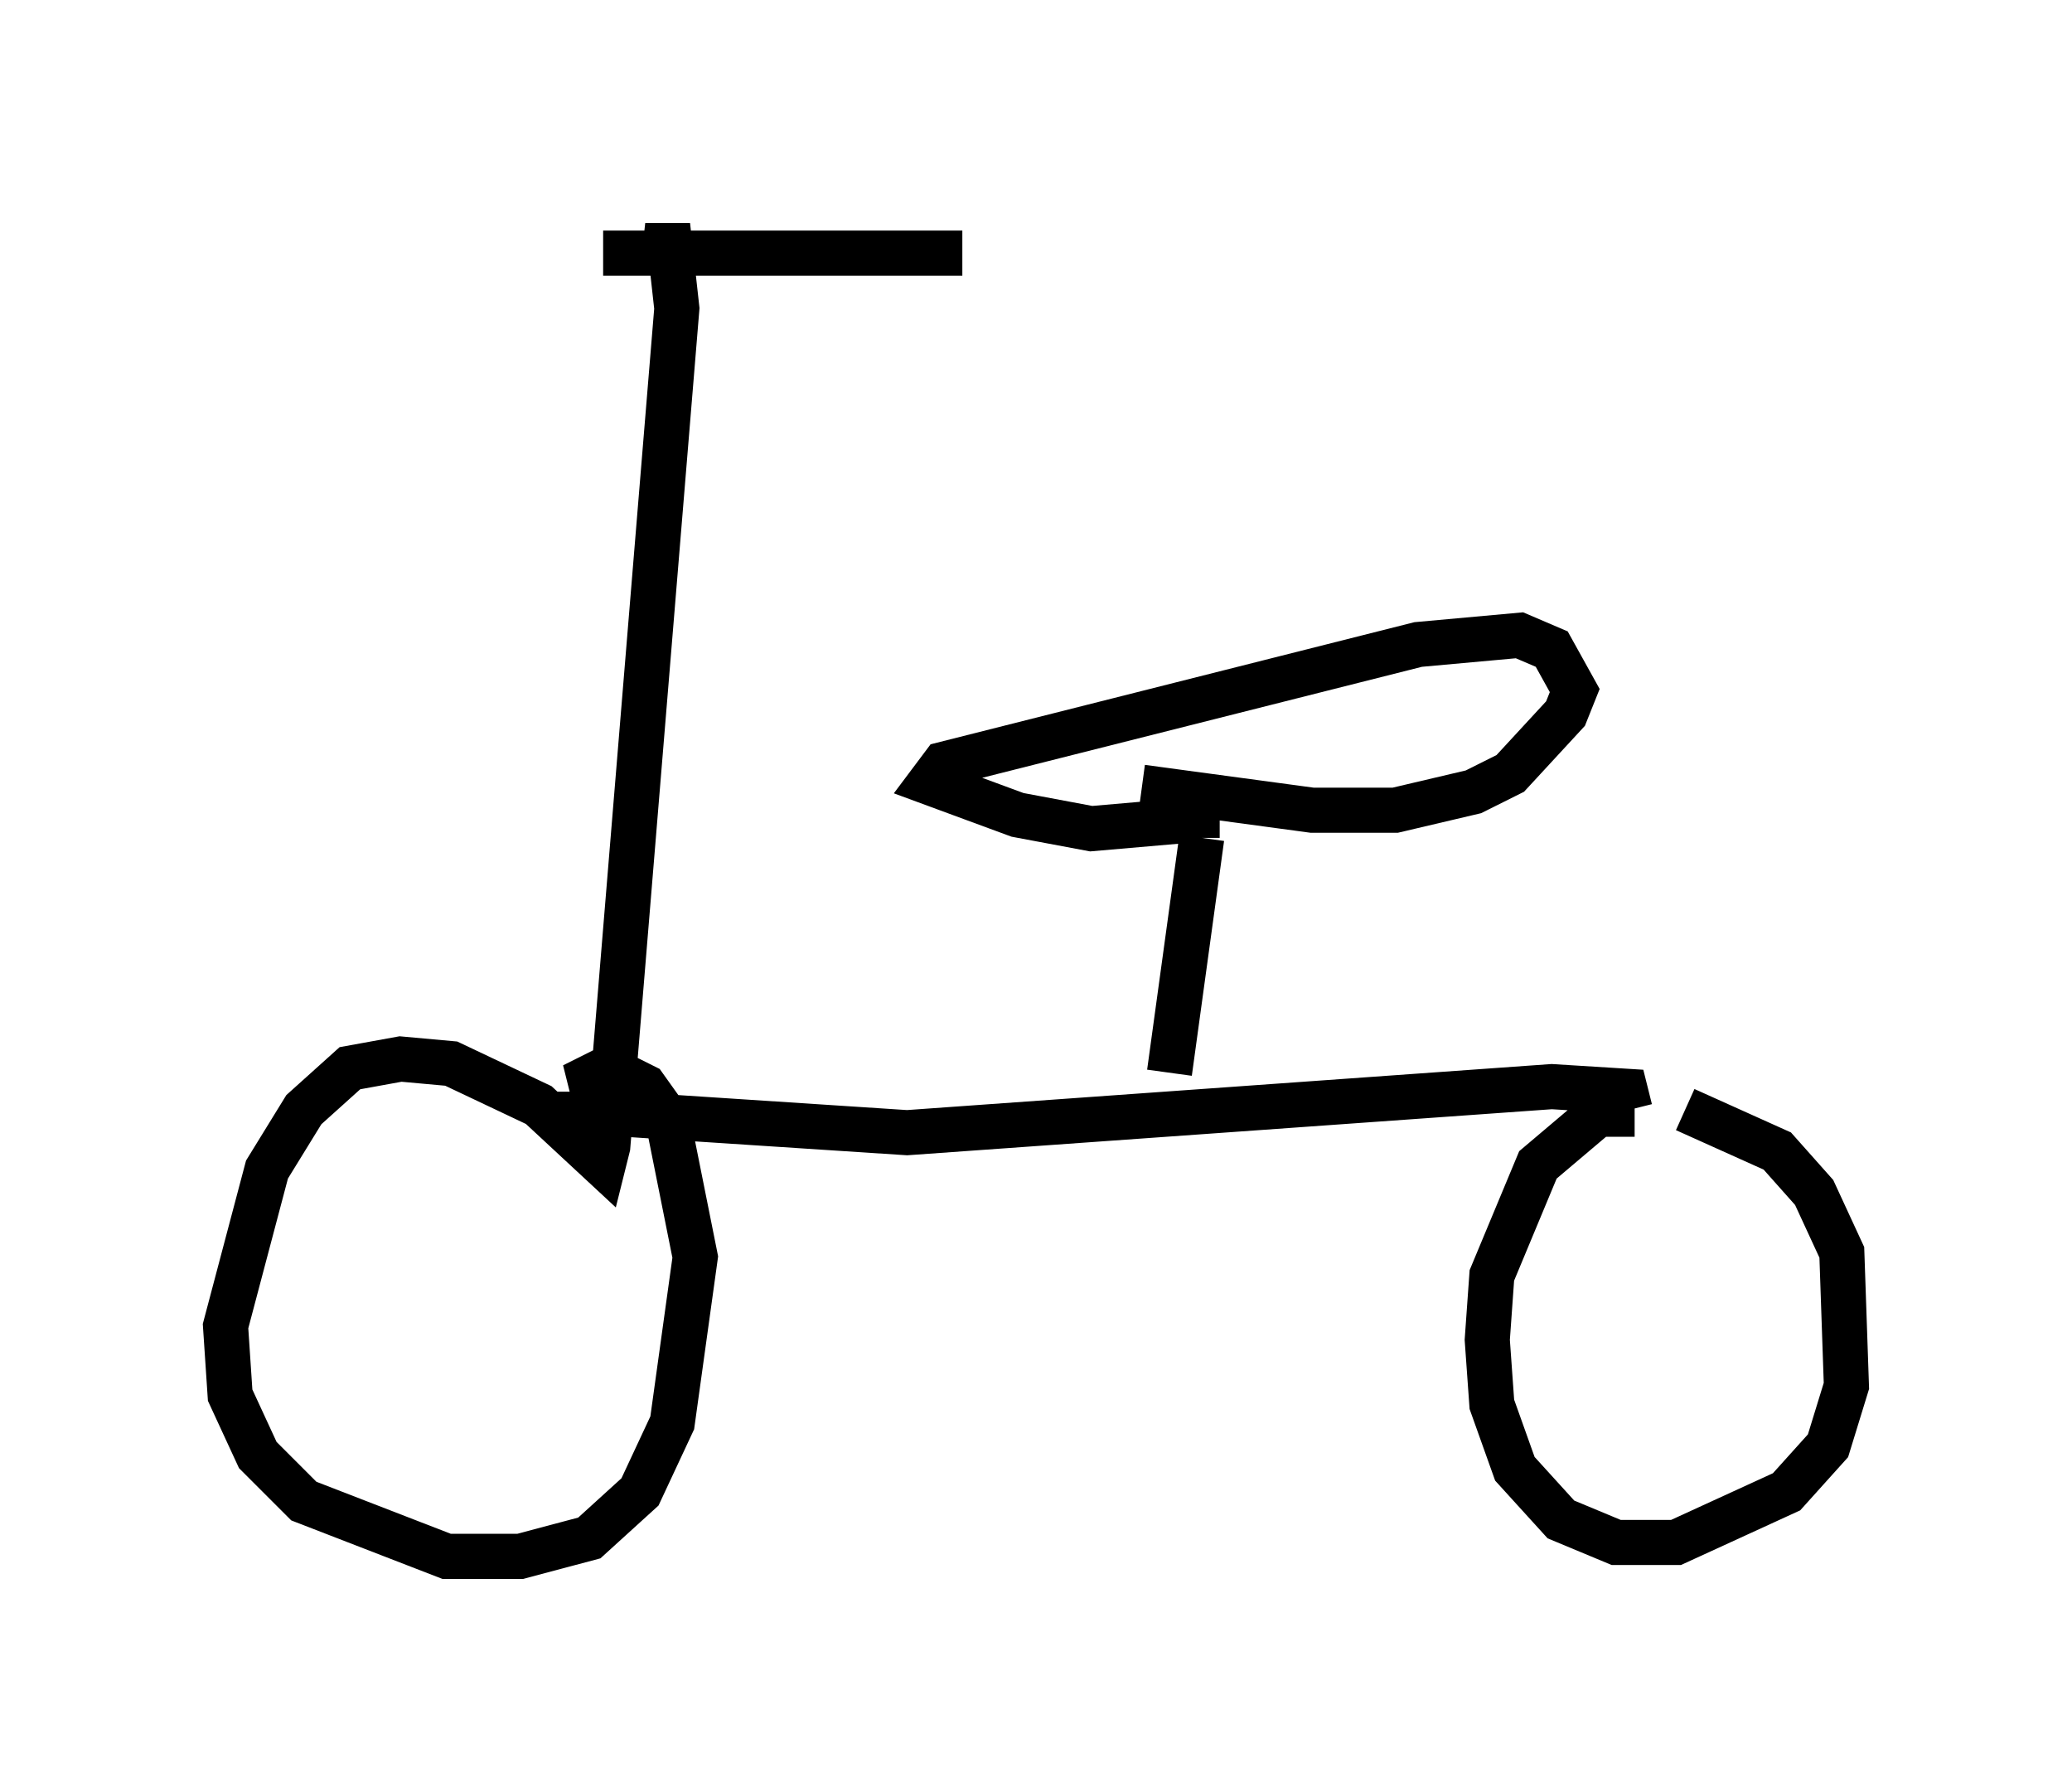 <?xml version="1.0" encoding="utf-8" ?>
<svg baseProfile="full" height="39.502" version="1.1" width="45.934" xmlns="http://www.w3.org/2000/svg" xmlns:ev="http://www.w3.org/2001/xml-events" xmlns:xlink="http://www.w3.org/1999/xlink"><defs /><rect fill="white" height="39.502" width="45.934" x="0" y="0" /><path d="M10.819, 5.306 m2.552, 0.306 l7.963, 0.0 m-6.635, 0.306 l0.102, -0.919 0.204, 1.838 l-1.531, 18.579 -0.102, 0.408 l-1.429, -1.327 -1.94, -0.919 l-1.123, -0.102 -1.123, 0.204 l-1.021, 0.919 -0.817, 1.327 l-0.919, 3.471 0.102, 1.531 l0.613, 1.327 1.021, 1.021 l3.165, 1.225 1.633, 0.0 l1.531, -0.408 1.123, -1.021 l0.715, -1.531 0.51, -3.675 l-0.613, -3.063 -0.51, -0.715 l-0.817, -0.408 -0.408, 0.204 l0.204, 0.817 m-0.306, 0.408 l0.408, 0.0 m0.0, 0.0 l-0.204, -0.408 0.715, 0.0 l6.227, 0.408 14.292, -1.021 l1.633, 0.102 0.102, 0.408 m0.102, 0.102 l-0.817, 0.0 -1.327, 1.123 l-1.021, 2.45 -0.102, 1.429 l0.102, 1.429 0.51, 1.429 l1.021, 1.123 1.225, 0.51 l1.327, 0.0 2.45, -1.123 l0.919, -1.021 0.408, -1.327 l-0.102, -2.96 -0.613, -1.327 l-0.817, -0.919 -2.042, -0.919 m-11.433, -0.817 l0.715, -5.206 m-0.102, 0.0 l0.0, -0.408 -2.348, 0.204 l-1.633, -0.306 -1.94, -0.715 l0.306, -0.408 10.515, -2.654 l2.246, -0.204 0.715, 0.306 l0.51, 0.919 -0.204, 0.51 l-1.225, 1.327 -0.817, 0.408 l-1.735, 0.408 -1.838, 0.0 l-3.777, -0.51 " fill="none" stroke="black" stroke-width="1" /></svg>